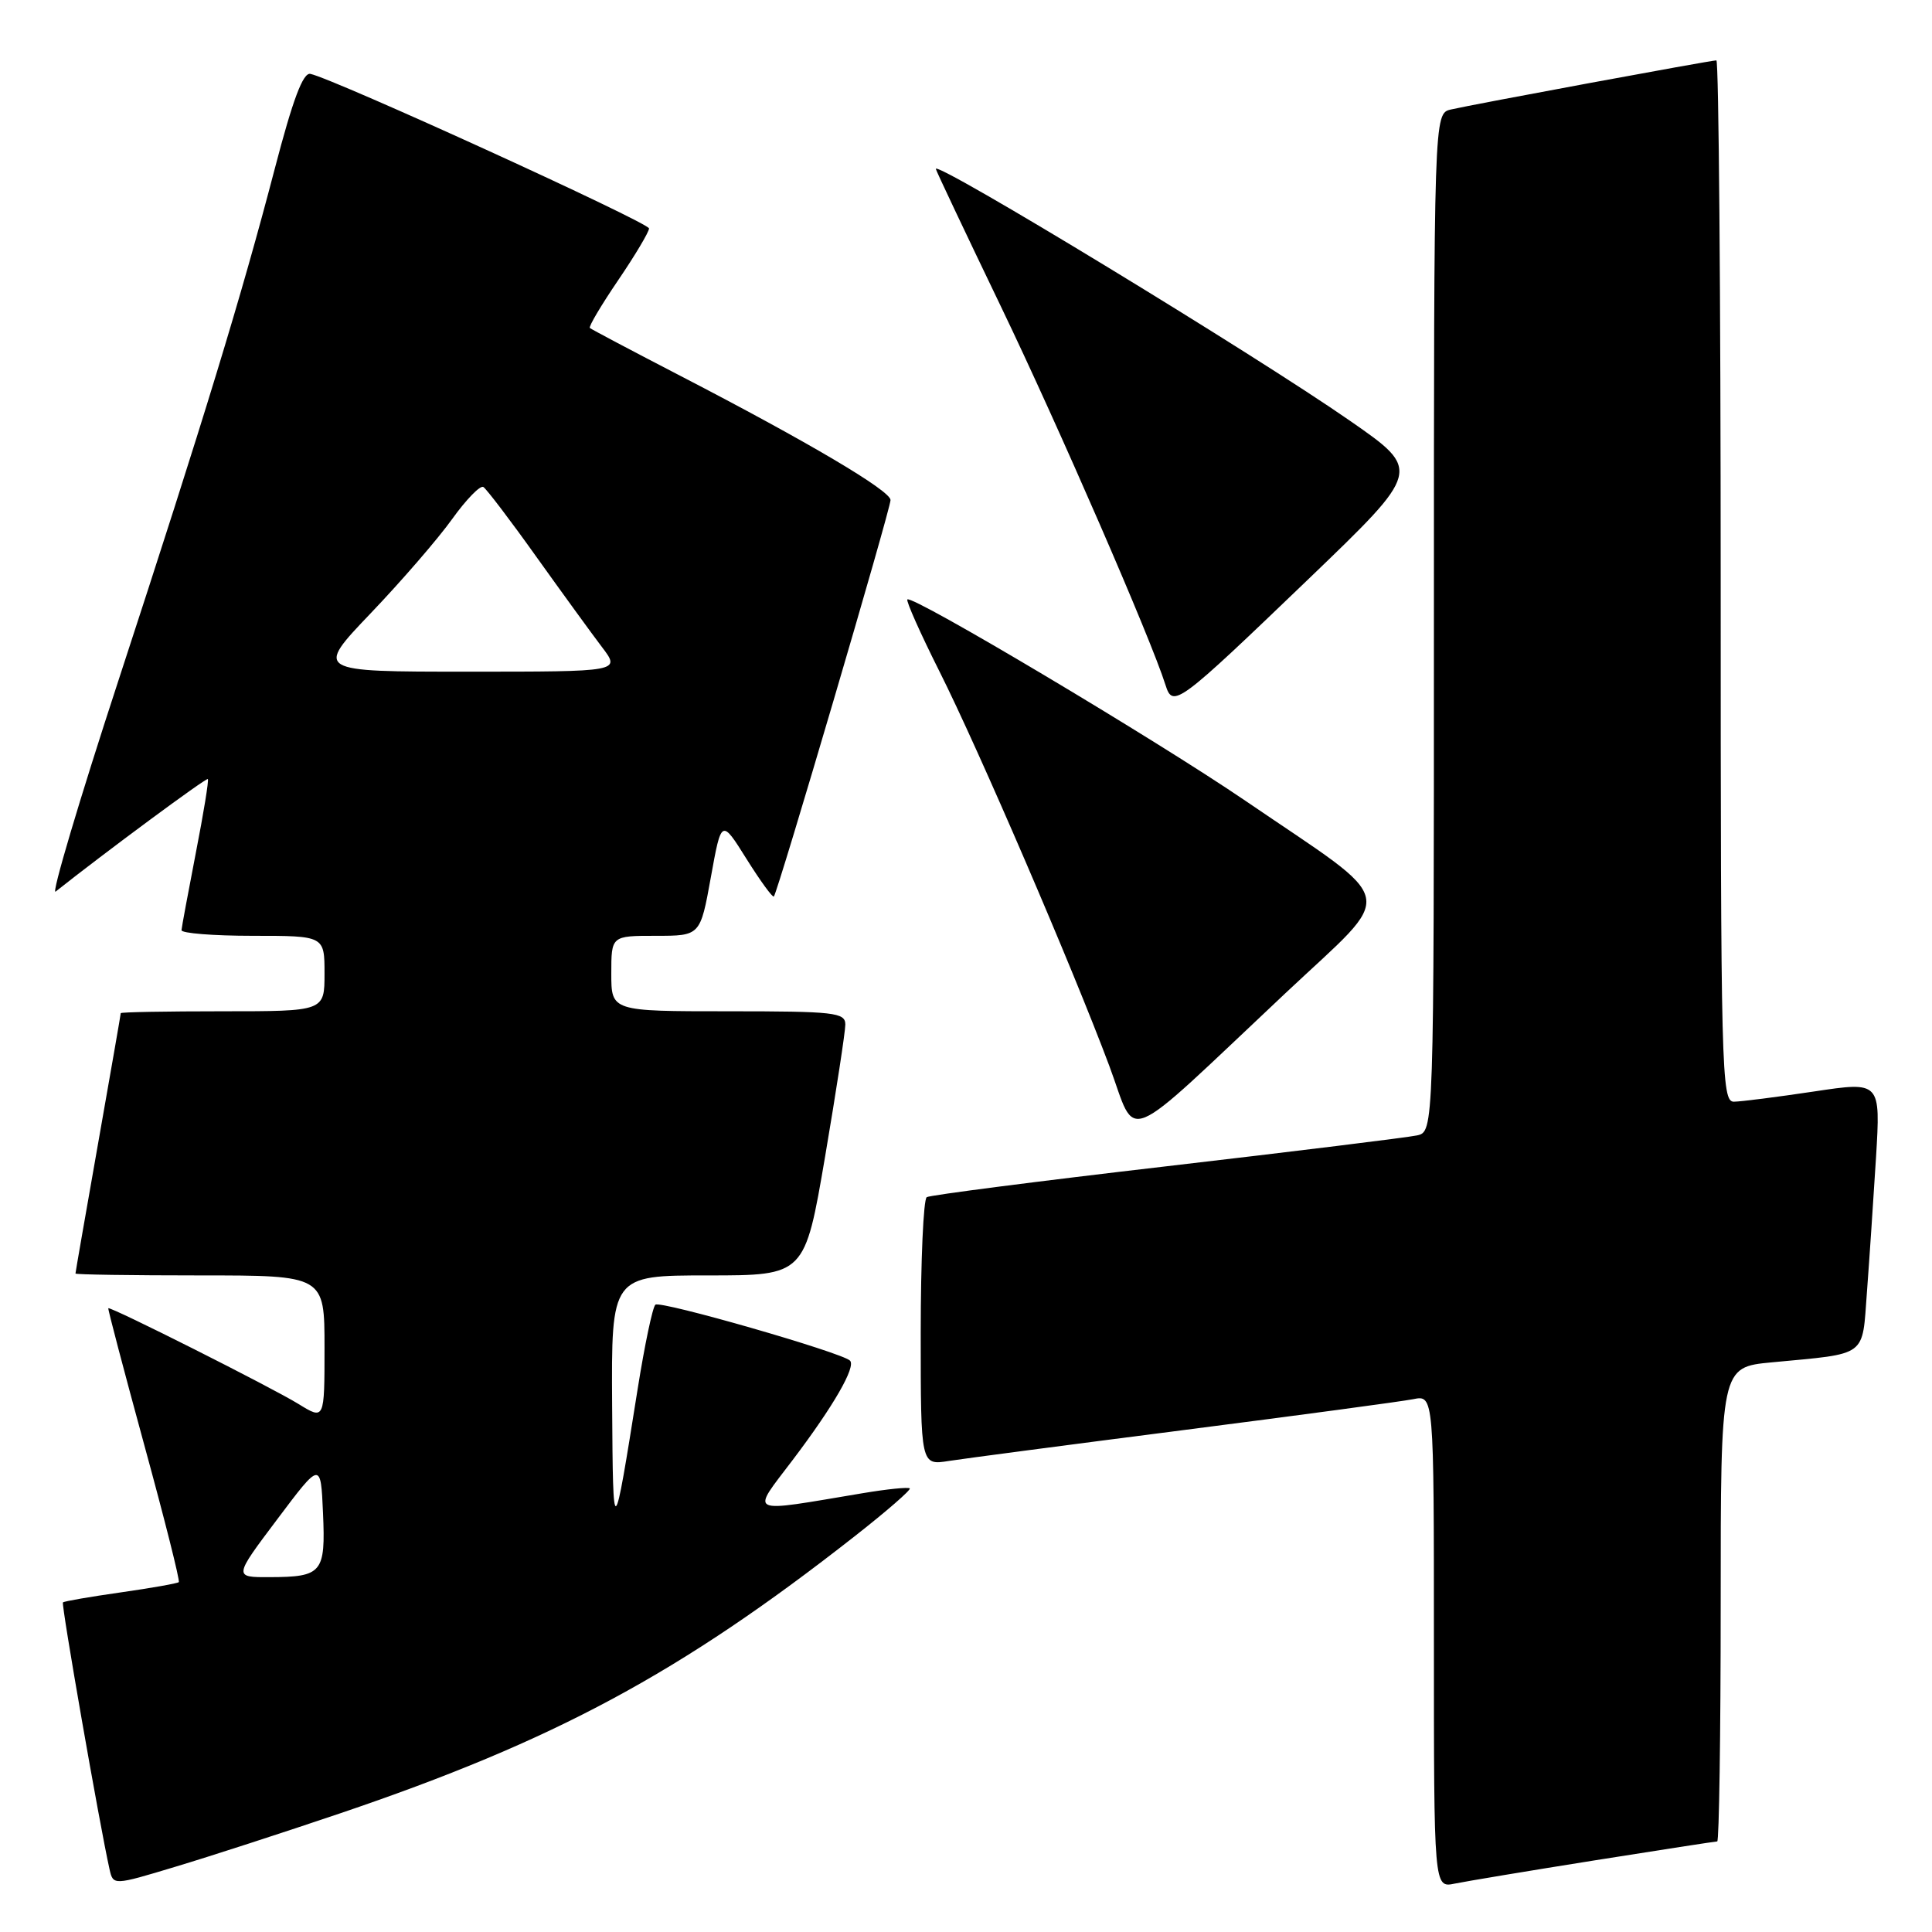 <?xml version="1.0" encoding="UTF-8" standalone="no"?>
<!DOCTYPE svg PUBLIC "-//W3C//DTD SVG 1.1//EN" "http://www.w3.org/Graphics/SVG/1.1/DTD/svg11.dtd" >
<svg xmlns="http://www.w3.org/2000/svg" xmlns:xlink="http://www.w3.org/1999/xlink" version="1.1" viewBox="0 0 256 256">
 <g >
 <path fill="currentColor"
d=" M 45.00 240.30 C 73.47 230.66 90.10 221.72 113.20 203.60 C 117.44 200.28 120.74 197.41 120.55 197.22 C 120.36 197.03 117.57 197.31 114.35 197.85 C 98.73 200.46 99.47 200.81 105.04 193.45 C 110.46 186.29 113.44 181.11 112.63 180.29 C 111.54 179.21 87.47 172.29 86.84 172.88 C 86.47 173.22 85.42 178.22 84.50 184.00 C 81.26 204.37 81.23 204.39 81.11 186.25 C 81.00 169.00 81.00 169.00 93.82 169.00 C 106.64 169.00 106.64 169.00 109.33 153.25 C 110.80 144.59 112.01 136.71 112.01 135.75 C 112.00 134.16 110.59 134.00 96.50 134.00 C 81.00 134.00 81.00 134.00 81.00 129.00 C 81.00 124.00 81.00 124.00 86.90 124.00 C 92.79 124.00 92.79 124.00 94.19 116.25 C 95.59 108.50 95.59 108.50 98.91 113.80 C 100.74 116.72 102.37 118.96 102.54 118.79 C 103.04 118.29 118.00 67.46 118.00 66.26 C 118.00 65.02 107.09 58.57 90.15 49.80 C 83.74 46.48 78.35 43.63 78.16 43.46 C 77.97 43.29 79.66 40.44 81.91 37.13 C 84.16 33.82 86.00 30.73 86.00 30.27 C 86.00 29.50 44.23 10.43 41.13 9.79 C 40.15 9.58 38.80 13.20 36.41 22.35 C 31.99 39.26 27.07 55.38 15.66 90.27 C 10.48 106.09 6.76 118.64 7.37 118.14 C 13.71 113.10 27.34 103.01 27.54 103.23 C 27.69 103.38 26.97 107.78 25.95 113.00 C 24.94 118.22 24.08 122.84 24.05 123.25 C 24.02 123.66 28.27 124.00 33.50 124.00 C 43.00 124.00 43.00 124.00 43.00 129.00 C 43.00 134.00 43.00 134.00 29.50 134.00 C 22.07 134.00 16.00 134.11 16.00 134.25 C 16.00 134.39 14.65 142.15 13.00 151.50 C 11.35 160.85 10.00 168.61 10.00 168.75 C 10.00 168.89 17.43 169.00 26.50 169.00 C 43.00 169.00 43.00 169.00 43.00 178.58 C 43.00 188.16 43.00 188.16 39.56 186.04 C 36.03 183.86 14.62 173.08 14.35 173.35 C 14.27 173.43 16.41 181.56 19.10 191.41 C 21.80 201.27 23.87 209.47 23.69 209.64 C 23.52 209.81 20.06 210.42 16.00 211.00 C 11.94 211.58 8.49 212.17 8.34 212.33 C 8.09 212.57 13.18 241.71 14.51 247.67 C 15.00 249.84 15.00 249.84 23.25 247.35 C 27.79 245.99 37.58 242.81 45.00 240.30 Z  M 211.29 246.51 C 219.98 245.13 227.29 244.00 227.54 244.00 C 227.79 244.00 228.00 229.86 228.00 212.58 C 228.00 181.16 228.00 181.16 234.75 180.52 C 247.59 179.30 246.72 179.94 247.38 171.19 C 247.70 166.96 248.23 158.95 248.58 153.40 C 249.19 143.30 249.19 143.30 240.35 144.63 C 235.48 145.36 230.71 145.97 229.75 145.98 C 228.10 146.00 228.00 142.06 228.00 77.00 C 228.00 39.05 227.74 8.00 227.43 8.00 C 226.67 8.00 195.12 13.84 192.25 14.51 C 190.00 15.04 190.00 15.04 190.00 82.50 C 190.00 149.96 190.00 149.96 187.75 150.45 C 186.51 150.72 171.57 152.56 154.55 154.54 C 137.52 156.52 123.23 158.36 122.80 158.63 C 122.36 158.90 122.00 167.01 122.00 176.65 C 122.00 194.18 122.00 194.18 125.75 193.58 C 127.81 193.26 141.88 191.41 157.00 189.47 C 172.12 187.53 185.74 185.70 187.25 185.40 C 190.00 184.84 190.00 184.84 190.00 217.50 C 190.00 250.16 190.00 250.16 192.75 249.59 C 194.26 249.28 202.61 247.89 211.29 246.51 Z  M 170.34 131.59 C 185.16 117.65 185.69 120.21 165.01 106.10 C 153.19 98.04 120.87 78.79 120.23 79.43 C 120.04 79.63 121.94 83.90 124.46 88.92 C 129.67 99.29 142.11 128.19 146.99 141.24 C 150.77 151.36 148.17 152.44 170.34 131.59 Z  M 173.43 76.68 C 188.35 62.34 188.35 62.34 178.93 55.79 C 166.20 46.94 124.00 21.28 124.00 22.38 C 124.00 22.55 127.88 30.75 132.62 40.60 C 140.26 56.48 152.49 84.60 154.43 90.75 C 155.41 93.86 156.00 93.42 173.43 76.68 Z  M 36.73 201.32 C 42.50 193.64 42.50 193.64 42.80 200.48 C 43.15 208.41 42.69 208.96 35.73 208.98 C 30.95 209.00 30.95 209.00 36.73 201.32 Z  M 49.13 81.25 C 53.20 76.99 58.05 71.38 59.91 68.78 C 61.77 66.19 63.63 64.27 64.05 64.53 C 64.46 64.79 67.62 68.93 71.05 73.75 C 74.49 78.56 78.41 83.96 79.77 85.75 C 82.24 89.00 82.24 89.00 61.99 89.00 C 41.73 89.00 41.73 89.00 49.13 81.25 Z "/>
</g>
</svg>